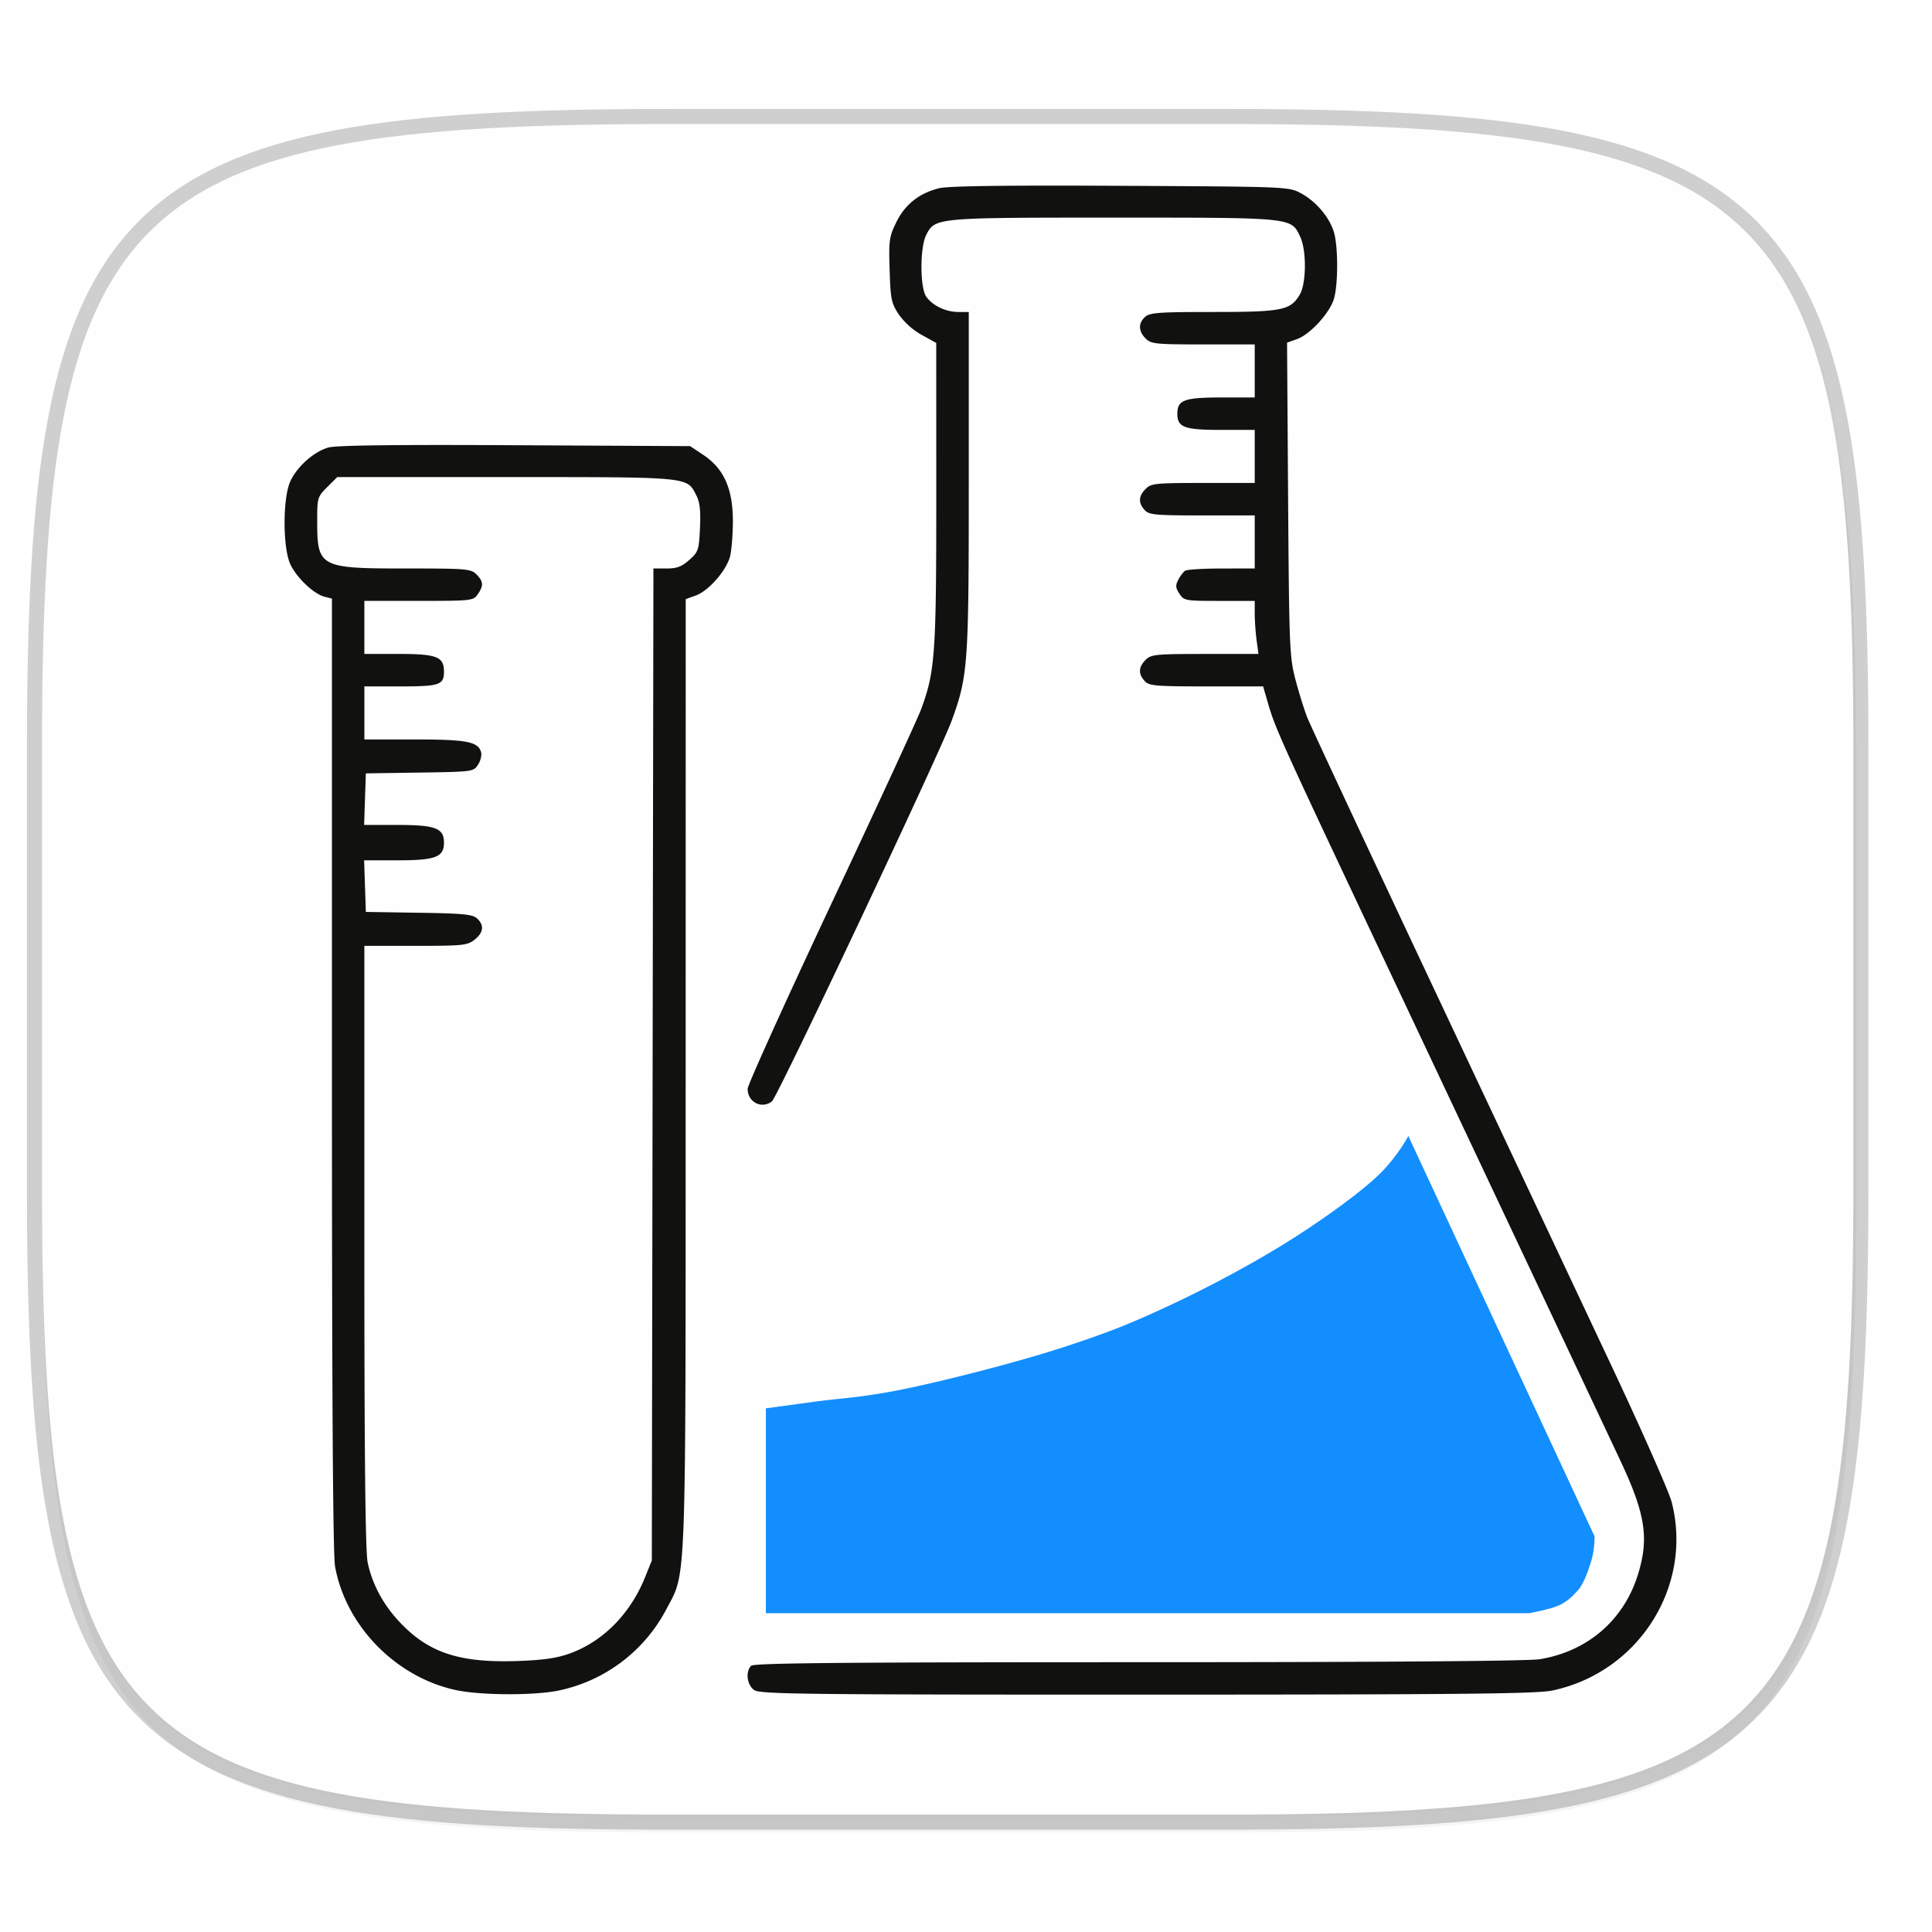 <svg width="256" height="256" viewBox="0 0 67.73 67.73" xmlns="http://www.w3.org/2000/svg">
    <defs>
        <linearGradient id="d" x1="296" x2="296" y1="-212" y2="202.4" gradientUnits="userSpaceOnUse">
            <stop offset="0" stop-color="#FFFEFE"/>
            <stop offset=".135" stop-color="#FFFEFE" stop-opacity=".098"/>
            <stop offset="1" stop-color="#FFFEFE" stop-opacity="0"/>
        </linearGradient>
        <clipPath id="c">
            <path d="M361.938-212C507.235-212 528-191.287 528-46.125v116.25C528 215.286 507.235 236 361.937 236H214.063C68.766 236 48 215.286 48 70.125v-116.25C48-191.287 68.765-212 214.063-212z" fill="#9F4AC8"/>
        </clipPath>
        <filter id="b" x="-.02" y="-.03" width="1.046" height="1.05" color-interpolation-filters="sRGB">
            <feGaussianBlur stdDeviation="2.32"/>
        </filter>
        <filter id="a" x="-.01" y="-.01" width="1.023" height="1.025" color-interpolation-filters="sRGB">
            <feGaussianBlur stdDeviation="1.16"/>
        </filter>
    </defs>
    <path d="M43.005 4.348c19.221 0 21.968 2.74 21.968 21.944V41.67c0 19.204-2.747 21.944-21.968 21.944H23.442c-19.222 0-21.969-2.74-21.969-21.944V26.292c0-19.204 2.747-21.944 21.969-21.944z" fill="none" opacity=".2" stroke-linecap="round" stroke-linejoin="round" stroke-width="1.058" stroke="#111110"/>
    <path transform="matrix(.265 0 0 .265 0 3.404)" d="M162.537 3.568c72.648 0 83.031 10.357 83.031 82.938v58.125c0 72.58-10.383 82.937-83.031 82.937H88.599c-72.648 0-83.031-10.357-83.031-82.937V86.506c0-72.581 10.383-82.938 83.031-82.938z" filter="url(#a)" opacity=".1"/>
    <path transform="matrix(.265 0 0 .265 0 3.404)" d="M162.537 5.568c72.648 0 83.031 10.357 83.031 82.938v58.125c0 72.58-10.383 82.937-83.031 82.937H88.599c-72.648 0-83.031-10.357-83.031-82.937V88.506c0-72.581 10.383-82.938 83.031-82.938z" filter="url(#b)" opacity=".2"/>
    <path d="M43.005 4.348c19.221 0 21.968 2.74 21.968 21.944V41.67c0 19.204-2.747 21.944-21.968 21.944H23.442c-19.222 0-21.969-2.74-21.969-21.944V26.292c0-19.204 2.747-21.944 21.969-21.944z" fill="#FFFEFE"/>
    <path transform="matrix(.132 0 0 .132 -4.877 32.393)" d="M361.938-212C507.235-212 528-191.287 528-46.125v116.25C528 215.286 507.235 236 361.937 236H214.063C68.766 236 48 215.286 48 70.125v-116.25C48-191.287 68.765-212 214.063-212z" clip-path="url(#c)" fill="none" opacity=".5" stroke-linecap="round" stroke-linejoin="round" stroke-width="8" stroke="url(#d)"/>
    <path d="M15.977 59.248c-2.102-.456-3.852-2.246-4.23-4.328-.076-.42-.11-5.834-.11-17.274V20.985l-.257-.065c-.382-.096-.99-.675-1.204-1.145-.266-.586-.266-2.31 0-2.896.235-.517.819-1.04 1.33-1.189.27-.079 2.279-.104 6.538-.082l6.15.032.465.31c.717.478 1.034 1.188 1.033 2.318 0 .487-.047 1.051-.103 1.254-.138.497-.752 1.193-1.192 1.352l-.358.13-.002 16.645c-.002 18.45.037 17.403-.69 18.79a5.541 5.541 0 0 1-3.742 2.822c-.864.183-2.752.176-3.628-.013zm3.974-1.274c1.173-.414 2.14-1.386 2.66-2.674l.24-.593.028-17.39.028-17.388h.461c.363 0 .532-.064.797-.3.318-.285.339-.347.374-1.123.028-.612-.005-.904-.13-1.145-.337-.652-.175-.636-6.68-.636h-5.906l-.352.351c-.341.342-.351.375-.351 1.184 0 1.624.082 1.669 3.095 1.669 2.141 0 2.292.012 2.486.206.249.25.258.397.046.7-.157.224-.215.23-2.067.23h-1.907v1.86h1.207c1.332 0 1.584.099 1.584.616 0 .47-.15.522-1.52.522h-1.27v1.86h1.752c1.825 0 2.222.074 2.336.434.035.108-.011.31-.102.447-.163.25-.181.252-2.05.28l-1.885.028-.03.904-.03.904h1.17c1.333 0 1.629.113 1.629.62 0 .508-.296.62-1.63.62h-1.169l.03.905.03.904 1.855.029c1.543.023 1.886.056 2.041.196.262.237.232.5-.086.75-.252.198-.408.214-2.067.214h-1.795v10.537c0 7.408.035 10.7.117 11.084.163.77.544 1.476 1.133 2.099 1.003 1.06 2.076 1.416 4.073 1.353.917-.03 1.4-.096 1.855-.257zm6.488 1.275c-.253-.178-.311-.647-.106-.852.095-.096 3.25-.125 13.565-.125 8.415 0 13.678-.04 14.075-.104 1.682-.273 2.955-1.371 3.451-2.977.39-1.263.26-2.113-.61-3.966-.503-1.073-3.01-6.39-8.592-18.222-3.315-7.028-3.517-7.477-3.769-8.346l-.172-.594H42.29c-1.798 0-2.008-.019-2.163-.19-.227-.25-.216-.489.036-.74.191-.192.344-.207 2.081-.207h1.874l-.065-.48a8.3 8.3 0 0 1-.066-.93v-.45h-1.238c-1.197 0-1.243-.009-1.402-.252-.136-.206-.143-.294-.04-.49.07-.133.178-.274.24-.316.063-.042.638-.077 1.277-.078l1.163-.001v-1.86h-1.844c-1.656 0-1.862-.02-2.016-.19-.227-.25-.216-.49.036-.74.19-.192.344-.208 2.015-.208h1.809v-1.86h-1.169c-1.303 0-1.544-.089-1.544-.568s.241-.569 1.544-.569h1.169v-1.86h-1.809c-1.67 0-1.824-.016-2.015-.207-.258-.257-.264-.536-.018-.759.164-.148.487-.171 2.388-.171 2.421 0 2.707-.058 3.035-.612.23-.39.238-1.552.013-2.026-.323-.68-.223-.67-6.548-.67-6.25 0-6.25 0-6.563.608-.222.429-.222 1.844 0 2.16.22.317.686.54 1.125.54h.367v5.931c0 6.435-.026 6.807-.588 8.368-.396 1.101-6.118 13.224-6.312 13.374-.364.28-.852.029-.852-.44 0-.133 1.319-3.048 2.93-6.477 1.613-3.43 3.028-6.496 3.146-6.815.497-1.34.539-1.931.537-7.57l-.001-5.286-.513-.283a2.496 2.496 0 0 1-.8-.715c-.26-.395-.29-.532-.321-1.558-.033-1.04-.015-1.166.233-1.674.307-.627.805-1.022 1.507-1.194.32-.078 2.31-.105 6.356-.084 5.86.03 5.894.032 6.32.26.528.282 1.002.84 1.159 1.364.148.496.152 1.794.006 2.319-.138.498-.829 1.26-1.296 1.429l-.353.127.037 5.482c.036 5.165.05 5.53.254 6.315.12.459.308 1.063.418 1.344s2.12 4.58 4.462 9.554l6.205 13.178c1.069 2.273 2.017 4.42 2.107 4.769.758 2.948-1.15 5.967-4.177 6.608-.551.117-3.105.143-14.214.145-12.092.001-13.567-.016-13.772-.16z" fill="#111110"/>
    <path d="M26.849 49.372v7.181h26.766s.778-.144 1.061-.285.442-.294.653-.53.406-.824.49-1.143.081-.735.081-.735l-6.528-14.036s-.354.68-.98 1.306-1.908 1.541-2.937 2.203c-1.434.922-3.107 1.804-4.489 2.448s-2.192.962-3.753 1.47-4.195 1.182-5.631 1.468-2.15.3-2.938.408l-1.795.245z" fill="#138EFE"/>
</svg>
